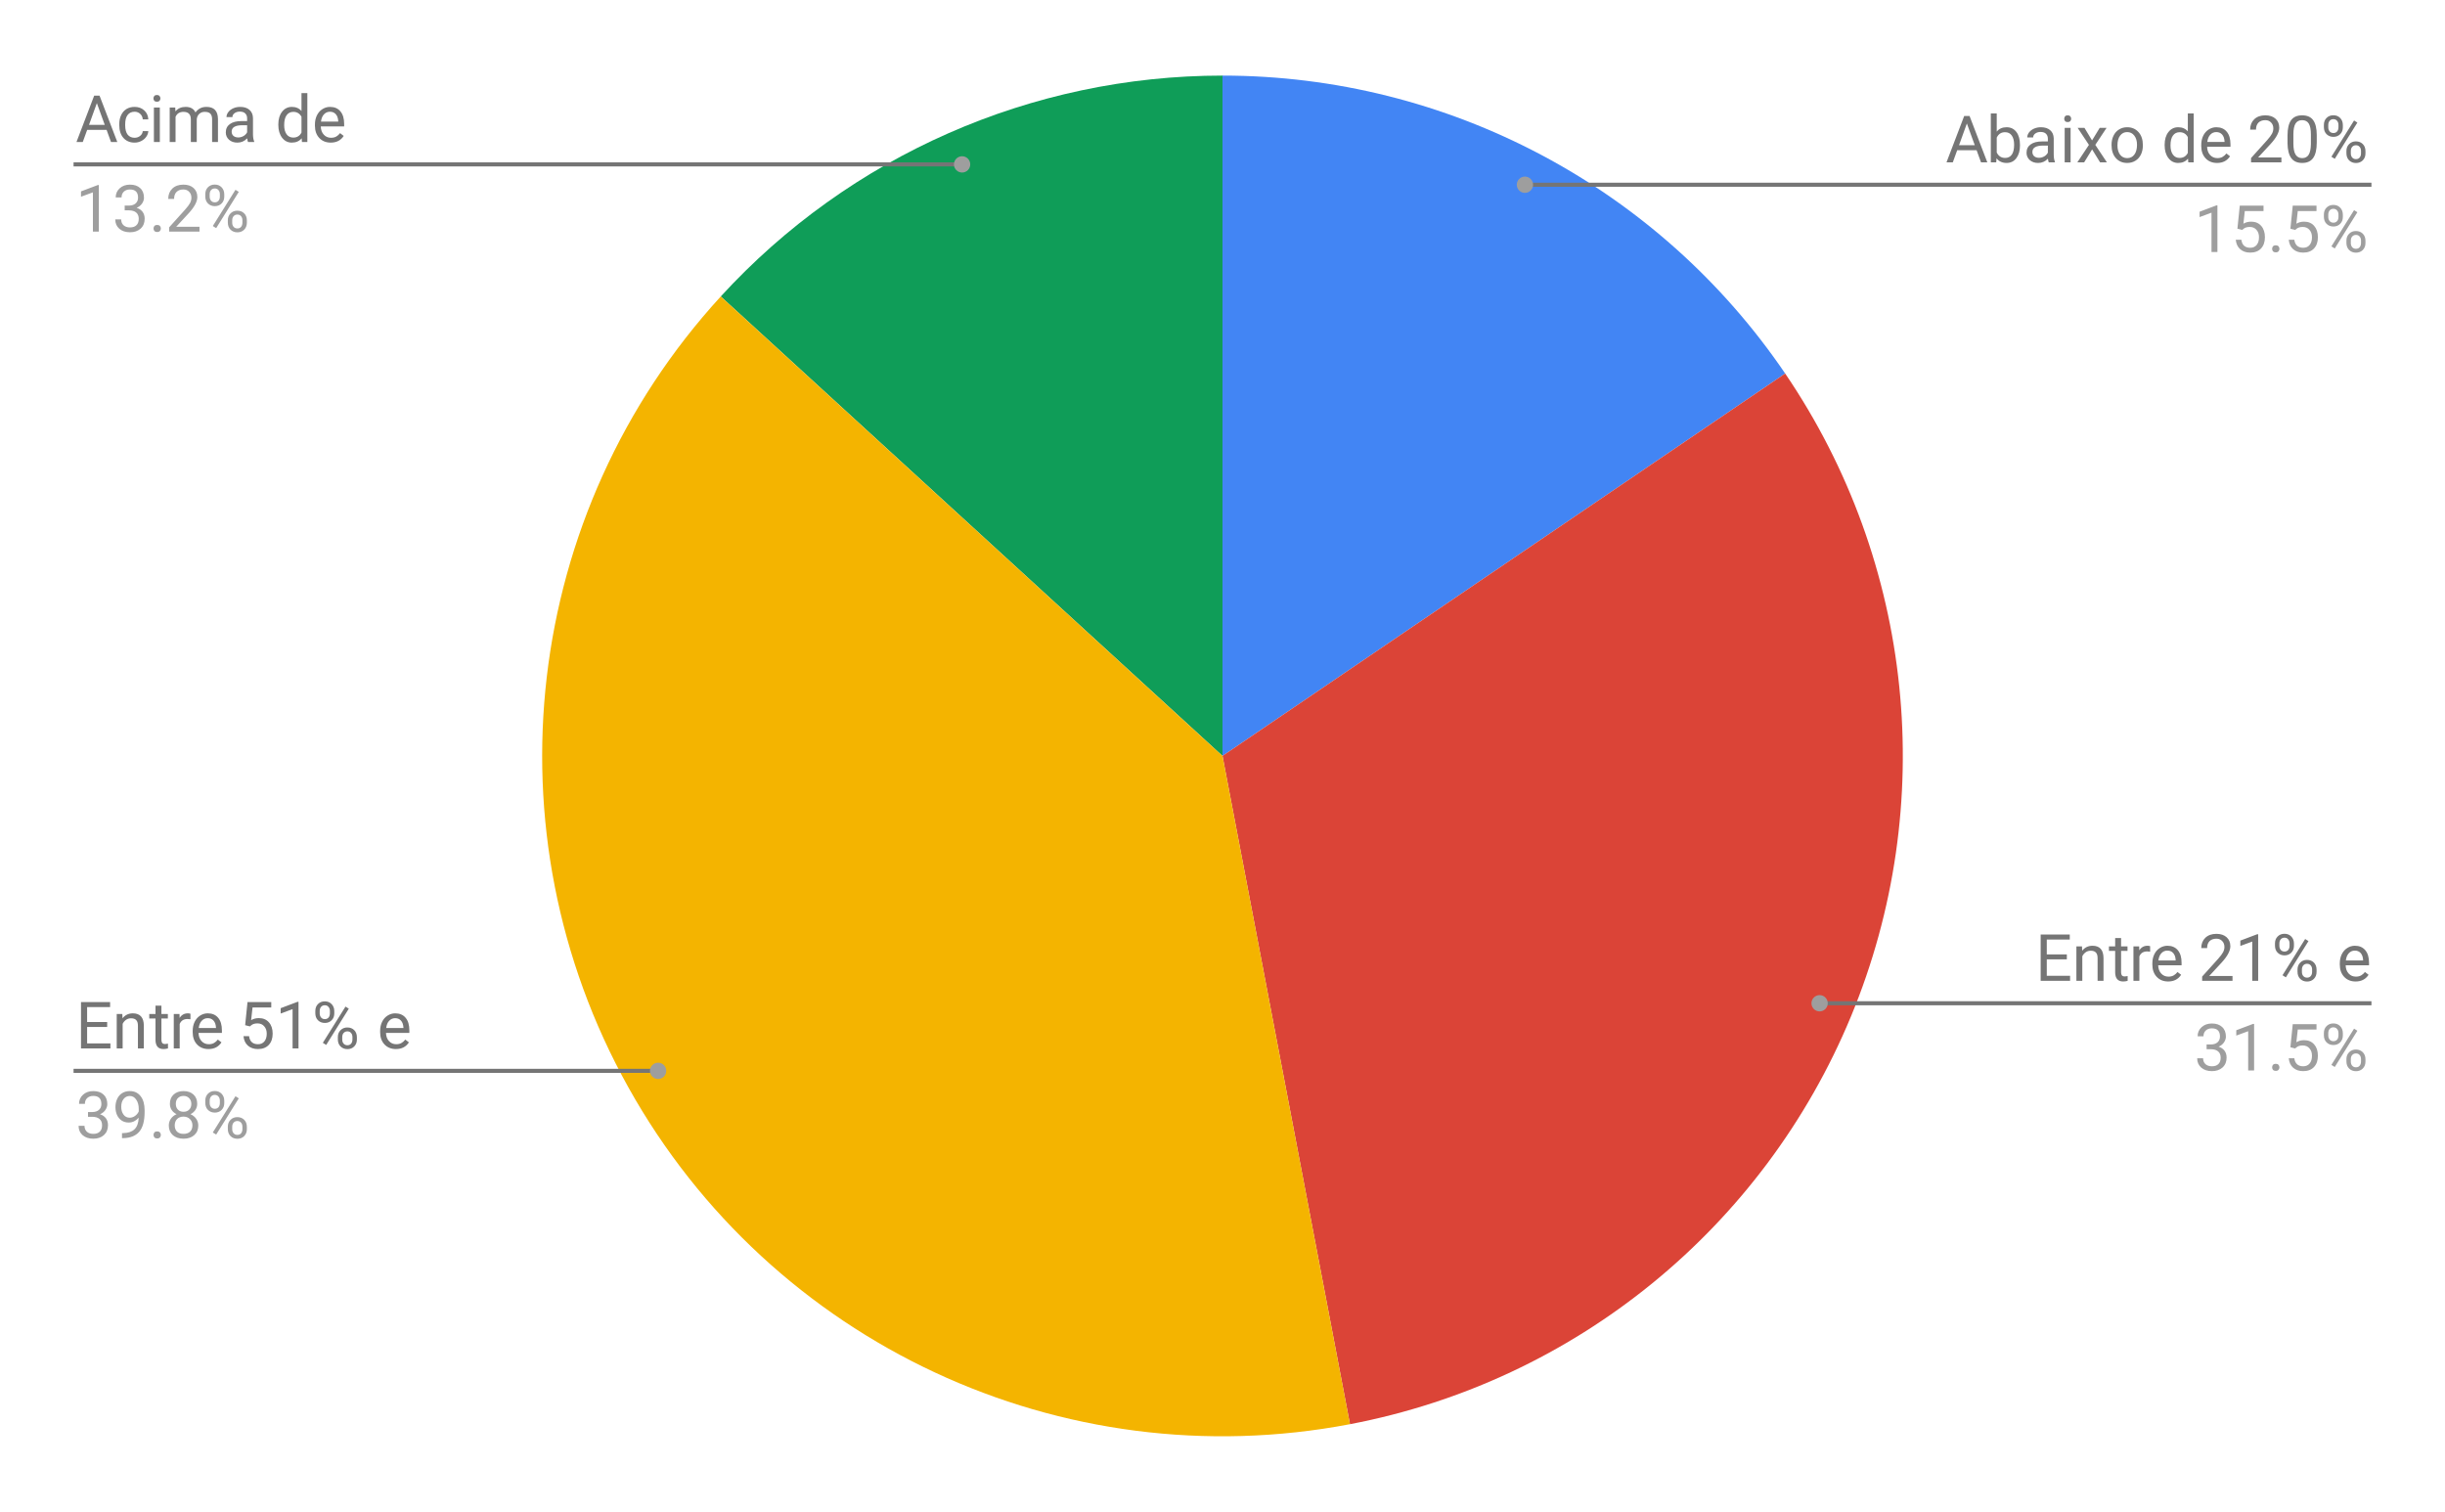 <svg version="1.1" viewBox="0.0 0.0 600.0 371.0" fill="none" stroke="none" stroke-linecap="square" stroke-miterlimit="10" width="600" height="371" xmlns:xlink="http://www.w3.org/1999/xlink" xmlns="http://www.w3.org/2000/svg"><path fill="#ffffff" d="M0 0L600.0 0L600.0 371.0L0 371.0L0 0Z" fill-rule="nonzero"/><path fill="#4285f4" d="M300.0 18.55C355.294 18.55 407.001 45.927 438.081 91.66L300.0 185.5Z" fill-rule="nonzero"/><path fill="#db4437" d="M438.081 91.66C469.683 138.161 475.757 197.446 454.242 249.389C432.726 301.332 386.511 338.958 331.283 349.493L300.0 185.5Z" fill-rule="nonzero"/><path fill="#0f9d58" d="M176.872 72.753C208.497 38.217 253.172 18.55 300.0 18.55L300.0 185.5Z" fill-rule="nonzero"/><path fill="#f4b400" d="M331.283 349.493C260.617 362.973 189.262 329.67 154.209 266.846C119.156 204.023 128.288 125.81 176.872 72.753L300.0 185.5Z" fill-rule="nonzero"/><path fill="#757575" d="M26.159 31.872L21.394 31.872L20.316 34.84L18.769 34.84L23.113 23.465L24.425 23.465L28.784 34.84L27.238 34.84L26.159 31.872ZM21.847 30.637L25.706 30.637L23.769 25.309L21.847 30.637ZM33.034 33.809Q33.816 33.809 34.394 33.34Q34.972 32.872 35.034 32.169L36.394 32.169Q36.362 32.903 35.894 33.559Q35.441 34.215 34.659 34.606Q33.894 34.997 33.034 34.997Q31.316 34.997 30.284 33.84Q29.269 32.684 29.269 30.684L29.269 30.45Q29.269 29.215 29.722 28.262Q30.175 27.294 31.019 26.762Q31.878 26.231 33.034 26.231Q34.456 26.231 35.394 27.09Q36.331 27.934 36.394 29.294L35.034 29.294Q34.972 28.465 34.409 27.95Q33.847 27.419 33.034 27.419Q31.925 27.419 31.316 28.215Q30.722 28.997 30.722 30.497L30.722 30.778Q30.722 32.231 31.316 33.028Q31.925 33.809 33.034 33.809ZM39.222 34.84L37.769 34.84L37.769 26.387L39.222 26.387L39.222 34.84ZM37.659 24.137Q37.659 23.794 37.862 23.559Q38.081 23.309 38.503 23.309Q38.925 23.309 39.144 23.559Q39.362 23.794 39.362 24.153Q39.362 24.497 39.144 24.731Q38.925 24.965 38.503 24.965Q38.081 24.965 37.862 24.731Q37.659 24.497 37.659 24.137ZM43.003 26.387L43.05 27.325Q43.972 26.231 45.55 26.231Q47.331 26.231 47.972 27.59Q48.394 26.981 49.066 26.606Q49.737 26.231 50.659 26.231Q53.441 26.231 53.487 29.169L53.487 34.84L52.05 34.84L52.05 29.262Q52.05 28.356 51.628 27.903Q51.222 27.45 50.237 27.45Q49.441 27.45 48.909 27.934Q48.378 28.419 48.284 29.231L48.284 34.84L46.831 34.84L46.831 29.294Q46.831 27.45 45.034 27.45Q43.612 27.45 43.081 28.669L43.081 34.84L41.644 34.84L41.644 26.387L43.003 26.387ZM60.862 34.84Q60.737 34.59 60.659 33.95Q59.659 34.997 58.253 34.997Q57.003 34.997 56.206 34.294Q55.409 33.575 55.409 32.497Q55.409 31.169 56.409 30.45Q57.409 29.715 59.237 29.715L60.644 29.715L60.644 29.044Q60.644 28.294 60.191 27.84Q59.737 27.387 58.847 27.387Q58.081 27.387 57.55 27.778Q57.034 28.169 57.034 28.731L55.581 28.731Q55.581 28.09 56.019 27.512Q56.472 26.919 57.237 26.575Q58.019 26.231 58.941 26.231Q60.394 26.231 61.222 26.965Q62.05 27.684 62.081 28.965L62.081 32.856Q62.081 34.028 62.378 34.715L62.378 34.84L60.862 34.84ZM58.472 33.731Q59.144 33.731 59.753 33.387Q60.362 33.028 60.644 32.465L60.644 30.731L59.503 30.731Q56.847 30.731 56.847 32.294Q56.847 32.965 57.3 33.356Q57.753 33.731 58.472 33.731ZM68.3 30.544Q68.3 28.59 69.222 27.419Q70.144 26.231 71.628 26.231Q73.112 26.231 73.987 27.247L73.987 22.84L75.425 22.84L75.425 34.84L74.097 34.84L74.034 33.934Q73.159 34.997 71.612 34.997Q70.144 34.997 69.222 33.794Q68.3 32.59 68.3 30.653L68.3 30.544ZM69.737 30.7Q69.737 32.137 70.331 32.95Q70.925 33.762 71.972 33.762Q73.347 33.762 73.987 32.528L73.987 28.653Q73.331 27.45 71.987 27.45Q70.925 27.45 70.331 28.278Q69.737 29.09 69.737 30.7ZM81.159 34.997Q79.441 34.997 78.362 33.872Q77.284 32.731 77.284 30.84L77.284 30.575Q77.284 29.325 77.753 28.34Q78.237 27.34 79.097 26.794Q79.972 26.231 80.972 26.231Q82.628 26.231 83.534 27.325Q84.456 28.403 84.456 30.419L84.456 31.028L78.722 31.028Q78.753 32.278 79.456 33.044Q80.159 33.809 81.237 33.809Q82.003 33.809 82.534 33.497Q83.066 33.184 83.456 32.669L84.347 33.356Q83.284 34.997 81.159 34.997ZM80.972 27.419Q80.097 27.419 79.503 28.059Q78.909 28.684 78.769 29.84L83.003 29.84L83.003 29.731Q82.941 28.622 82.409 28.028Q81.878 27.419 80.972 27.419Z" fill-rule="nonzero"/><path fill="#9e9e9e" d="M24.253 56.84L22.8 56.84L22.8 47.2L19.878 48.278L19.878 46.965L24.019 45.403L24.253 45.403L24.253 56.84ZM30.597 50.45L31.691 50.45Q32.706 50.434 33.284 49.919Q33.878 49.387 33.878 48.497Q33.878 46.497 31.894 46.497Q30.956 46.497 30.394 47.028Q29.831 47.559 29.831 48.45L28.394 48.45Q28.394 47.09 29.378 46.2Q30.363 45.309 31.894 45.309Q33.503 45.309 34.409 46.169Q35.331 47.012 35.331 48.528Q35.331 49.262 34.847 49.965Q34.362 50.653 33.534 50.997Q34.472 51.294 34.987 51.981Q35.503 52.669 35.503 53.669Q35.503 55.2 34.503 56.106Q33.503 56.997 31.894 56.997Q30.3 56.997 29.284 56.137Q28.284 55.262 28.284 53.84L29.738 53.84Q29.738 54.731 30.316 55.278Q30.909 55.809 31.894 55.809Q32.941 55.809 33.487 55.262Q34.05 54.715 34.05 53.7Q34.05 52.7 33.441 52.169Q32.831 51.637 31.691 51.622L30.597 51.622L30.597 50.45ZM37.675 56.075Q37.675 55.7 37.894 55.45Q38.128 55.2 38.566 55.2Q39.019 55.2 39.237 55.45Q39.472 55.7 39.472 56.075Q39.472 56.434 39.237 56.684Q39.019 56.934 38.566 56.934Q38.128 56.934 37.894 56.684Q37.675 56.434 37.675 56.075ZM48.956 56.84L41.503 56.84L41.503 55.794L45.441 51.419Q46.316 50.434 46.644 49.809Q46.972 49.184 46.972 48.528Q46.972 47.637 46.425 47.075Q45.894 46.497 45.003 46.497Q43.925 46.497 43.316 47.106Q42.722 47.715 42.722 48.809L41.284 48.809Q41.284 47.247 42.284 46.278Q43.3 45.309 45.003 45.309Q46.581 45.309 47.503 46.137Q48.425 46.965 48.425 48.356Q48.425 50.028 46.284 52.356L43.237 55.653L48.956 55.653L48.956 56.84ZM50.378 47.653Q50.378 46.622 51.019 45.965Q51.675 45.294 52.706 45.294Q53.737 45.294 54.378 45.965Q55.034 46.637 55.034 47.7L55.034 48.247Q55.034 49.278 54.378 49.934Q53.722 50.59 52.722 50.59Q51.706 50.59 51.034 49.934Q50.378 49.278 50.378 48.2L50.378 47.653ZM51.456 48.247Q51.456 48.856 51.8 49.262Q52.144 49.653 52.722 49.653Q53.269 49.653 53.612 49.278Q53.956 48.887 53.956 48.215L53.956 47.653Q53.956 47.044 53.612 46.653Q53.284 46.247 52.706 46.247Q52.128 46.247 51.784 46.653Q51.456 47.044 51.456 47.684L51.456 48.247ZM55.909 54.044Q55.909 53.028 56.566 52.372Q57.222 51.7 58.237 51.7Q59.269 51.7 59.925 52.356Q60.581 53.012 60.581 54.106L60.581 54.653Q60.581 55.684 59.925 56.356Q59.269 57.012 58.253 57.012Q57.237 57.012 56.566 56.356Q55.909 55.7 55.909 54.606L55.909 54.044ZM56.987 54.653Q56.987 55.278 57.331 55.669Q57.675 56.059 58.253 56.059Q58.816 56.059 59.144 55.684Q59.487 55.294 59.487 54.622L59.487 54.044Q59.487 53.434 59.144 53.044Q58.816 52.653 58.237 52.653Q57.691 52.653 57.331 53.044Q56.987 53.419 56.987 54.075L56.987 54.653ZM53.05 55.981L52.222 55.465L57.784 46.575L58.597 47.09L53.05 55.981Z" fill-rule="nonzero"/><path stroke="#757575" stroke-width="1.0" stroke-linecap="butt" d="M18.55 40.34L127.05 40.34L236.098 40.34" fill-rule="nonzero"/><path fill="#9e9e9e" d="M238.098 40.34C238.098 39.236 237.203 38.34 236.098 38.34C234.993 38.34 234.098 39.236 234.098 40.34C234.098 41.445 234.993 42.34 236.098 42.34C237.203 42.34 238.098 41.445 238.098 40.34" fill-rule="nonzero"/><path fill="#757575" d="M26.3 252.013L21.378 252.013L21.378 256.045L27.097 256.045L27.097 257.279L19.878 257.279L19.878 245.904L27.019 245.904L27.019 247.138L21.378 247.138L21.378 250.795L26.3 250.795L26.3 252.013ZM30.019 248.826L30.066 249.888Q31.034 248.67 32.597 248.67Q35.269 248.67 35.3 251.685L35.3 257.279L33.847 257.279L33.847 251.685Q33.847 250.763 33.425 250.326Q33.019 249.888 32.159 249.888Q31.456 249.888 30.925 250.263Q30.394 250.638 30.097 251.248L30.097 257.279L28.644 257.279L28.644 248.826L30.019 248.826ZM39.612 246.779L39.612 248.826L41.191 248.826L41.191 249.935L39.612 249.935L39.612 255.185Q39.612 255.685 39.816 255.951Q40.034 256.201 40.534 256.201Q40.784 256.201 41.222 256.107L41.222 257.279Q40.659 257.435 40.112 257.435Q39.144 257.435 38.644 256.857Q38.159 256.263 38.159 255.185L38.159 249.935L36.628 249.935L36.628 248.826L38.159 248.826L38.159 246.779L39.612 246.779ZM46.737 250.123Q46.409 250.06 46.019 250.06Q44.597 250.06 44.097 251.279L44.097 257.279L42.644 257.279L42.644 248.826L44.05 248.826L44.081 249.795Q44.784 248.67 46.097 248.67Q46.519 248.67 46.737 248.779L46.737 250.123ZM51.159 257.435Q49.441 257.435 48.362 256.31Q47.284 255.17 47.284 253.279L47.284 253.013Q47.284 251.763 47.753 250.779Q48.237 249.779 49.097 249.232Q49.972 248.67 50.972 248.67Q52.628 248.67 53.534 249.763Q54.456 250.842 54.456 252.857L54.456 253.467L48.722 253.467Q48.753 254.717 49.456 255.482Q50.159 256.248 51.237 256.248Q52.003 256.248 52.534 255.935Q53.066 255.623 53.456 255.107L54.347 255.795Q53.284 257.435 51.159 257.435ZM50.972 249.857Q50.097 249.857 49.503 250.498Q48.909 251.123 48.769 252.279L53.003 252.279L53.003 252.17Q52.941 251.06 52.409 250.467Q51.878 249.857 50.972 249.857ZM60.159 251.576L60.737 245.904L66.566 245.904L66.566 247.232L61.972 247.232L61.628 250.342Q62.456 249.842 63.519 249.842Q65.081 249.842 65.987 250.873Q66.909 251.904 66.909 253.654Q66.909 255.404 65.956 256.42Q65.003 257.435 63.3 257.435Q61.8 257.435 60.847 256.607Q59.894 255.763 59.753 254.279L61.128 254.279Q61.253 255.263 61.816 255.763Q62.378 256.248 63.3 256.248Q64.316 256.248 64.878 255.56Q65.456 254.873 65.456 253.67Q65.456 252.529 64.831 251.842Q64.222 251.138 63.191 251.138Q62.237 251.138 61.706 251.56L61.316 251.873L60.159 251.576ZM73.253 257.279L71.8 257.279L71.8 247.638L68.878 248.717L68.878 247.404L73.019 245.842L73.253 245.842L73.253 257.279ZM77.378 248.092Q77.378 247.06 78.019 246.404Q78.675 245.732 79.706 245.732Q80.737 245.732 81.378 246.404Q82.034 247.076 82.034 248.138L82.034 248.685Q82.034 249.717 81.378 250.373Q80.722 251.029 79.722 251.029Q78.706 251.029 78.034 250.373Q77.378 249.717 77.378 248.638L77.378 248.092ZM78.456 248.685Q78.456 249.295 78.8 249.701Q79.144 250.092 79.722 250.092Q80.269 250.092 80.612 249.717Q80.956 249.326 80.956 248.654L80.956 248.092Q80.956 247.482 80.612 247.092Q80.284 246.685 79.706 246.685Q79.128 246.685 78.784 247.092Q78.456 247.482 78.456 248.123L78.456 248.685ZM82.909 254.482Q82.909 253.467 83.566 252.81Q84.222 252.138 85.237 252.138Q86.269 252.138 86.925 252.795Q87.581 253.451 87.581 254.545L87.581 255.092Q87.581 256.123 86.925 256.795Q86.269 257.451 85.253 257.451Q84.237 257.451 83.566 256.795Q82.909 256.138 82.909 255.045L82.909 254.482ZM83.987 255.092Q83.987 255.717 84.331 256.107Q84.675 256.498 85.253 256.498Q85.816 256.498 86.144 256.123Q86.487 255.732 86.487 255.06L86.487 254.482Q86.487 253.873 86.144 253.482Q85.816 253.092 85.237 253.092Q84.691 253.092 84.331 253.482Q83.987 253.857 83.987 254.513L83.987 255.092ZM80.05 256.42L79.222 255.904L84.784 247.013L85.597 247.529L80.05 256.42ZM97.159 257.435Q95.441 257.435 94.362 256.31Q93.284 255.17 93.284 253.279L93.284 253.013Q93.284 251.763 93.753 250.779Q94.237 249.779 95.097 249.232Q95.972 248.67 96.972 248.67Q98.628 248.67 99.534 249.763Q100.456 250.842 100.456 252.857L100.456 253.467L94.722 253.467Q94.753 254.717 95.456 255.482Q96.159 256.248 97.237 256.248Q98.003 256.248 98.534 255.935Q99.066 255.623 99.456 255.107L100.347 255.795Q99.284 257.435 97.159 257.435ZM96.972 249.857Q96.097 249.857 95.503 250.498Q94.909 251.123 94.769 252.279L99.003 252.279L99.003 252.17Q98.941 251.06 98.409 250.467Q97.878 249.857 96.972 249.857Z" fill-rule="nonzero"/><path fill="#9e9e9e" d="M21.597 272.888L22.691 272.888Q23.706 272.873 24.284 272.357Q24.878 271.826 24.878 270.935Q24.878 268.935 22.894 268.935Q21.956 268.935 21.394 269.467Q20.831 269.998 20.831 270.888L19.394 270.888Q19.394 269.529 20.378 268.638Q21.363 267.748 22.894 267.748Q24.503 267.748 25.409 268.607Q26.331 269.451 26.331 270.967Q26.331 271.701 25.847 272.404Q25.363 273.092 24.534 273.435Q25.472 273.732 25.988 274.42Q26.503 275.107 26.503 276.107Q26.503 277.638 25.503 278.545Q24.503 279.435 22.894 279.435Q21.3 279.435 20.284 278.576Q19.284 277.701 19.284 276.279L20.738 276.279Q20.738 277.17 21.316 277.717Q21.909 278.248 22.894 278.248Q23.941 278.248 24.488 277.701Q25.05 277.154 25.05 276.138Q25.05 275.138 24.441 274.607Q23.831 274.076 22.691 274.06L21.597 274.06L21.597 272.888ZM34.034 274.279Q33.581 274.81 32.956 275.138Q32.331 275.467 31.581 275.467Q30.597 275.467 29.863 274.982Q29.128 274.498 28.722 273.623Q28.331 272.748 28.331 271.685Q28.331 270.545 28.769 269.638Q29.206 268.717 30.003 268.232Q30.8 267.748 31.863 267.748Q33.55 267.748 34.519 269.013Q35.487 270.263 35.487 272.451L35.487 272.873Q35.487 276.185 34.175 277.717Q32.862 279.248 30.222 279.295L29.941 279.295L29.941 278.06L30.238 278.06Q32.034 278.029 32.987 277.138Q33.956 276.232 34.034 274.279ZM31.816 274.279Q32.534 274.279 33.144 273.842Q33.769 273.388 34.05 272.732L34.05 272.154Q34.05 270.732 33.425 269.842Q32.816 268.951 31.863 268.951Q30.909 268.951 30.331 269.685Q29.753 270.404 29.753 271.607Q29.753 272.763 30.316 273.529Q30.878 274.279 31.816 274.279ZM37.675 278.513Q37.675 278.138 37.894 277.888Q38.128 277.638 38.566 277.638Q39.019 277.638 39.237 277.888Q39.472 278.138 39.472 278.513Q39.472 278.873 39.237 279.123Q39.019 279.373 38.566 279.373Q38.128 279.373 37.894 279.123Q37.675 278.873 37.675 278.513ZM48.394 270.873Q48.394 271.717 47.941 272.388Q47.503 273.045 46.737 273.42Q47.628 273.81 48.144 274.545Q48.659 275.279 48.659 276.201Q48.659 277.685 47.659 278.56Q46.675 279.435 45.05 279.435Q43.409 279.435 42.409 278.56Q41.425 277.67 41.425 276.201Q41.425 275.279 41.925 274.545Q42.441 273.795 43.331 273.42Q42.566 273.045 42.128 272.388Q41.691 271.717 41.691 270.873Q41.691 269.435 42.612 268.592Q43.534 267.748 45.05 267.748Q46.55 267.748 47.472 268.592Q48.394 269.435 48.394 270.873ZM47.222 276.17Q47.222 275.217 46.612 274.623Q46.003 274.013 45.019 274.013Q44.05 274.013 43.456 274.607Q42.878 275.201 42.878 276.17Q42.878 277.138 43.441 277.701Q44.019 278.248 45.05 278.248Q46.066 278.248 46.644 277.701Q47.222 277.138 47.222 276.17ZM45.05 268.935Q44.191 268.935 43.659 269.467Q43.144 269.982 43.144 270.888Q43.144 271.763 43.659 272.295Q44.175 272.826 45.034 272.826Q45.909 272.826 46.425 272.295Q46.956 271.763 46.956 270.904Q46.956 270.029 46.409 269.482Q45.878 268.935 45.05 268.935ZM50.378 270.092Q50.378 269.06 51.019 268.404Q51.675 267.732 52.706 267.732Q53.737 267.732 54.378 268.404Q55.034 269.076 55.034 270.138L55.034 270.685Q55.034 271.717 54.378 272.373Q53.722 273.029 52.722 273.029Q51.706 273.029 51.034 272.373Q50.378 271.717 50.378 270.638L50.378 270.092ZM51.456 270.685Q51.456 271.295 51.8 271.701Q52.144 272.092 52.722 272.092Q53.269 272.092 53.612 271.717Q53.956 271.326 53.956 270.654L53.956 270.092Q53.956 269.482 53.612 269.092Q53.284 268.685 52.706 268.685Q52.128 268.685 51.784 269.092Q51.456 269.482 51.456 270.123L51.456 270.685ZM55.909 276.482Q55.909 275.467 56.566 274.81Q57.222 274.138 58.237 274.138Q59.269 274.138 59.925 274.795Q60.581 275.451 60.581 276.545L60.581 277.092Q60.581 278.123 59.925 278.795Q59.269 279.451 58.253 279.451Q57.237 279.451 56.566 278.795Q55.909 278.138 55.909 277.045L55.909 276.482ZM56.987 277.092Q56.987 277.717 57.331 278.107Q57.675 278.498 58.253 278.498Q58.816 278.498 59.144 278.123Q59.487 277.732 59.487 277.06L59.487 276.482Q59.487 275.873 59.144 275.482Q58.816 275.092 58.237 275.092Q57.691 275.092 57.331 275.482Q56.987 275.857 56.987 276.513L56.987 277.092ZM53.05 278.42L52.222 277.904L57.784 269.013L58.597 269.529L53.05 278.42Z" fill-rule="nonzero"/><path stroke="#757575" stroke-width="1.0" stroke-linecap="butt" d="M18.55 262.779L127.05 262.779L161.498 262.779" fill-rule="nonzero"/><path fill="#9e9e9e" d="M163.498 262.779C163.498 261.675 162.603 260.779 161.498 260.779C160.394 260.779 159.498 261.675 159.498 262.779C159.498 263.884 160.394 264.779 161.498 264.779C162.603 264.779 163.498 263.884 163.498 262.779" fill-rule="nonzero"/><path fill="#757575" d="M485.059 36.864L480.294 36.864L479.216 39.833L477.669 39.833L482.012 28.458L483.325 28.458L487.684 39.833L486.137 39.833L485.059 36.864ZM480.747 35.629L484.606 35.629L482.669 30.301L480.747 35.629ZM495.7 35.692Q495.7 37.629 494.809 38.817Q493.919 39.989 492.419 39.989Q490.825 39.989 489.95 38.848L489.872 39.833L488.544 39.833L488.544 27.833L489.997 27.833L489.997 32.301Q490.872 31.223 492.403 31.223Q493.95 31.223 494.825 32.395Q495.7 33.551 495.7 35.567L495.7 35.692ZM494.262 35.536Q494.262 34.051 493.684 33.254Q493.122 32.442 492.044 32.442Q490.622 32.442 489.997 33.77L489.997 37.426Q490.653 38.754 492.059 38.754Q493.106 38.754 493.684 37.958Q494.262 37.145 494.262 35.536ZM502.762 39.833Q502.637 39.583 502.559 38.942Q501.559 39.989 500.153 39.989Q498.903 39.989 498.106 39.286Q497.309 38.567 497.309 37.489Q497.309 36.161 498.309 35.442Q499.309 34.708 501.137 34.708L502.544 34.708L502.544 34.036Q502.544 33.286 502.091 32.833Q501.637 32.379 500.747 32.379Q499.981 32.379 499.45 32.77Q498.934 33.161 498.934 33.723L497.481 33.723Q497.481 33.083 497.919 32.504Q498.372 31.911 499.137 31.567Q499.919 31.223 500.841 31.223Q502.294 31.223 503.122 31.958Q503.95 32.676 503.981 33.958L503.981 37.848Q503.981 39.02 504.278 39.708L504.278 39.833L502.762 39.833ZM500.372 38.723Q501.044 38.723 501.653 38.379Q502.262 38.02 502.544 37.458L502.544 35.723L501.403 35.723Q498.747 35.723 498.747 37.286Q498.747 37.958 499.2 38.348Q499.653 38.723 500.372 38.723ZM508.122 39.833L506.669 39.833L506.669 31.379L508.122 31.379L508.122 39.833ZM506.559 29.129Q506.559 28.786 506.762 28.551Q506.981 28.301 507.403 28.301Q507.825 28.301 508.044 28.551Q508.262 28.786 508.262 29.145Q508.262 29.489 508.044 29.723Q507.825 29.958 507.403 29.958Q506.981 29.958 506.762 29.723Q506.559 29.489 506.559 29.129ZM513.388 34.458L515.263 31.379L516.95 31.379L514.184 35.551L517.028 39.833L515.356 39.833L513.403 36.661L511.45 39.833L509.778 39.833L512.622 35.551L509.856 31.379L511.528 31.379L513.388 34.458ZM518.169 35.52Q518.169 34.286 518.653 33.301Q519.138 32.301 520.013 31.77Q520.888 31.223 521.997 31.223Q523.731 31.223 524.794 32.426Q525.856 33.614 525.856 35.598L525.856 35.692Q525.856 36.926 525.388 37.911Q524.919 38.895 524.028 39.442Q523.153 39.989 522.013 39.989Q520.294 39.989 519.231 38.801Q518.169 37.598 518.169 35.629L518.169 35.52ZM519.622 35.692Q519.622 37.098 520.263 37.958Q520.919 38.801 522.013 38.801Q523.122 38.801 523.763 37.942Q524.419 37.083 524.419 35.52Q524.419 34.129 523.747 33.27Q523.091 32.411 521.997 32.411Q520.934 32.411 520.278 33.27Q519.622 34.114 519.622 35.692ZM531.2 35.536Q531.2 33.583 532.122 32.411Q533.044 31.223 534.528 31.223Q536.013 31.223 536.888 32.239L536.888 27.833L538.325 27.833L538.325 39.833L536.997 39.833L536.934 38.926Q536.059 39.989 534.513 39.989Q533.044 39.989 532.122 38.786Q531.2 37.583 531.2 35.645L531.2 35.536ZM532.638 35.692Q532.638 37.129 533.231 37.942Q533.825 38.754 534.872 38.754Q536.247 38.754 536.888 37.52L536.888 33.645Q536.231 32.442 534.888 32.442Q533.825 32.442 533.231 33.27Q532.638 34.083 532.638 35.692ZM544.059 39.989Q542.341 39.989 541.263 38.864Q540.184 37.723 540.184 35.833L540.184 35.567Q540.184 34.317 540.653 33.333Q541.138 32.333 541.997 31.786Q542.872 31.223 543.872 31.223Q545.528 31.223 546.434 32.317Q547.356 33.395 547.356 35.411L547.356 36.02L541.622 36.02Q541.653 37.27 542.356 38.036Q543.059 38.801 544.138 38.801Q544.903 38.801 545.434 38.489Q545.966 38.176 546.356 37.661L547.247 38.348Q546.184 39.989 544.059 39.989ZM543.872 32.411Q542.997 32.411 542.403 33.051Q541.809 33.676 541.669 34.833L545.903 34.833L545.903 34.723Q545.841 33.614 545.309 33.02Q544.778 32.411 543.872 32.411ZM559.856 39.833L552.403 39.833L552.403 38.786L556.341 34.411Q557.216 33.426 557.544 32.801Q557.872 32.176 557.872 31.52Q557.872 30.629 557.325 30.067Q556.794 29.489 555.903 29.489Q554.825 29.489 554.216 30.098Q553.622 30.708 553.622 31.801L552.184 31.801Q552.184 30.239 553.184 29.27Q554.2 28.301 555.903 28.301Q557.481 28.301 558.403 29.129Q559.325 29.958 559.325 31.348Q559.325 33.02 557.184 35.348L554.138 38.645L559.856 38.645L559.856 39.833ZM568.528 34.973Q568.528 37.52 567.653 38.754Q566.794 39.989 564.95 39.989Q563.138 39.989 562.263 38.786Q561.388 37.567 561.356 35.176L561.356 33.239Q561.356 30.739 562.216 29.52Q563.091 28.301 564.934 28.301Q566.778 28.301 567.638 29.473Q568.513 30.645 568.528 33.098L568.528 34.973ZM567.091 33.004Q567.091 31.161 566.575 30.333Q566.059 29.489 564.934 29.489Q563.825 29.489 563.309 30.333Q562.809 31.161 562.794 32.895L562.794 35.208Q562.794 37.051 563.325 37.926Q563.872 38.801 564.95 38.801Q566.028 38.801 566.544 37.973Q567.059 37.145 567.091 35.364L567.091 33.004ZM570.278 30.645Q570.278 29.614 570.919 28.958Q571.575 28.286 572.606 28.286Q573.638 28.286 574.278 28.958Q574.934 29.629 574.934 30.692L574.934 31.239Q574.934 32.27 574.278 32.926Q573.622 33.583 572.622 33.583Q571.606 33.583 570.934 32.926Q570.278 32.27 570.278 31.192L570.278 30.645ZM571.356 31.239Q571.356 31.848 571.7 32.254Q572.044 32.645 572.622 32.645Q573.169 32.645 573.513 32.27Q573.856 31.879 573.856 31.208L573.856 30.645Q573.856 30.036 573.513 29.645Q573.184 29.239 572.606 29.239Q572.028 29.239 571.684 29.645Q571.356 30.036 571.356 30.676L571.356 31.239ZM575.809 37.036Q575.809 36.02 576.466 35.364Q577.122 34.692 578.138 34.692Q579.169 34.692 579.825 35.348Q580.481 36.004 580.481 37.098L580.481 37.645Q580.481 38.676 579.825 39.348Q579.169 40.004 578.153 40.004Q577.138 40.004 576.466 39.348Q575.809 38.692 575.809 37.598L575.809 37.036ZM576.888 37.645Q576.888 38.27 577.231 38.661Q577.575 39.051 578.153 39.051Q578.716 39.051 579.044 38.676Q579.388 38.286 579.388 37.614L579.388 37.036Q579.388 36.426 579.044 36.036Q578.716 35.645 578.138 35.645Q577.591 35.645 577.231 36.036Q576.888 36.411 576.888 37.067L576.888 37.645ZM572.95 38.973L572.122 38.458L577.684 29.567L578.497 30.083L572.95 38.973Z" fill-rule="nonzero"/><path fill="#9e9e9e" d="M544.153 61.833L542.7 61.833L542.7 52.192L539.778 53.27L539.778 51.958L543.919 50.395L544.153 50.395L544.153 61.833ZM549.059 56.129L549.638 50.458L555.466 50.458L555.466 51.786L550.872 51.786L550.528 54.895Q551.356 54.395 552.419 54.395Q553.981 54.395 554.888 55.426Q555.809 56.458 555.809 58.208Q555.809 59.958 554.856 60.973Q553.903 61.989 552.2 61.989Q550.7 61.989 549.747 61.161Q548.794 60.317 548.653 58.833L550.028 58.833Q550.153 59.817 550.716 60.317Q551.278 60.801 552.2 60.801Q553.216 60.801 553.778 60.114Q554.356 59.426 554.356 58.223Q554.356 57.083 553.731 56.395Q553.122 55.692 552.091 55.692Q551.138 55.692 550.606 56.114L550.216 56.426L549.059 56.129ZM557.575 61.067Q557.575 60.692 557.794 60.442Q558.028 60.192 558.466 60.192Q558.919 60.192 559.138 60.442Q559.372 60.692 559.372 61.067Q559.372 61.426 559.138 61.676Q558.919 61.926 558.466 61.926Q558.028 61.926 557.794 61.676Q557.575 61.426 557.575 61.067ZM562.059 56.129L562.638 50.458L568.466 50.458L568.466 51.786L563.872 51.786L563.528 54.895Q564.356 54.395 565.419 54.395Q566.981 54.395 567.888 55.426Q568.809 56.458 568.809 58.208Q568.809 59.958 567.856 60.973Q566.903 61.989 565.2 61.989Q563.7 61.989 562.747 61.161Q561.794 60.317 561.653 58.833L563.028 58.833Q563.153 59.817 563.716 60.317Q564.278 60.801 565.2 60.801Q566.216 60.801 566.778 60.114Q567.356 59.426 567.356 58.223Q567.356 57.083 566.731 56.395Q566.122 55.692 565.091 55.692Q564.138 55.692 563.606 56.114L563.216 56.426L562.059 56.129ZM570.278 52.645Q570.278 51.614 570.919 50.958Q571.575 50.286 572.606 50.286Q573.638 50.286 574.278 50.958Q574.934 51.629 574.934 52.692L574.934 53.239Q574.934 54.27 574.278 54.926Q573.622 55.583 572.622 55.583Q571.606 55.583 570.934 54.926Q570.278 54.27 570.278 53.192L570.278 52.645ZM571.356 53.239Q571.356 53.848 571.7 54.254Q572.044 54.645 572.622 54.645Q573.169 54.645 573.513 54.27Q573.856 53.879 573.856 53.208L573.856 52.645Q573.856 52.036 573.513 51.645Q573.184 51.239 572.606 51.239Q572.028 51.239 571.684 51.645Q571.356 52.036 571.356 52.676L571.356 53.239ZM575.809 59.036Q575.809 58.02 576.466 57.364Q577.122 56.692 578.138 56.692Q579.169 56.692 579.825 57.348Q580.481 58.004 580.481 59.098L580.481 59.645Q580.481 60.676 579.825 61.348Q579.169 62.004 578.153 62.004Q577.138 62.004 576.466 61.348Q575.809 60.692 575.809 59.598L575.809 59.036ZM576.888 59.645Q576.888 60.27 577.231 60.661Q577.575 61.051 578.153 61.051Q578.716 61.051 579.044 60.676Q579.388 60.286 579.388 59.614L579.388 59.036Q579.388 58.426 579.044 58.036Q578.716 57.645 578.138 57.645Q577.591 57.645 577.231 58.036Q576.888 58.411 576.888 59.067L576.888 59.645ZM572.95 60.973L572.122 60.458L577.684 51.567L578.497 52.083L572.95 60.973Z" fill-rule="nonzero"/><path stroke="#757575" stroke-width="1.0" stroke-linecap="butt" d="M581.45 45.333L472.95 45.333L374.215 45.333" fill-rule="nonzero"/><path fill="#9e9e9e" d="M376.215 45.333C376.215 44.228 375.319 43.333 374.215 43.333C373.11 43.333 372.215 44.228 372.215 45.333C372.215 46.437 373.11 47.333 374.215 47.333C375.319 47.333 376.215 46.437 376.215 45.333" fill-rule="nonzero"/><path fill="#757575" d="M507.2 235.429L502.278 235.429L502.278 239.46L507.997 239.46L507.997 240.695L500.778 240.695L500.778 229.32L507.919 229.32L507.919 230.554L502.278 230.554L502.278 234.21L507.2 234.21L507.2 235.429ZM510.919 232.241L510.966 233.304Q511.934 232.085 513.497 232.085Q516.169 232.085 516.2 235.101L516.2 240.695L514.747 240.695L514.747 235.101Q514.747 234.179 514.325 233.741Q513.919 233.304 513.059 233.304Q512.356 233.304 511.825 233.679Q511.294 234.054 510.997 234.663L510.997 240.695L509.544 240.695L509.544 232.241L510.919 232.241ZM520.513 230.195L520.513 232.241L522.091 232.241L522.091 233.351L520.513 233.351L520.513 238.601Q520.513 239.101 520.716 239.366Q520.934 239.616 521.434 239.616Q521.684 239.616 522.122 239.523L522.122 240.695Q521.559 240.851 521.013 240.851Q520.044 240.851 519.544 240.273Q519.059 239.679 519.059 238.601L519.059 233.351L517.528 233.351L517.528 232.241L519.059 232.241L519.059 230.195L520.513 230.195ZM527.638 233.538Q527.309 233.476 526.919 233.476Q525.497 233.476 524.997 234.695L524.997 240.695L523.544 240.695L523.544 232.241L524.95 232.241L524.981 233.21Q525.684 232.085 526.997 232.085Q527.419 232.085 527.638 232.195L527.638 233.538ZM532.059 240.851Q530.341 240.851 529.263 239.726Q528.184 238.585 528.184 236.695L528.184 236.429Q528.184 235.179 528.653 234.195Q529.138 233.195 529.997 232.648Q530.872 232.085 531.872 232.085Q533.528 232.085 534.434 233.179Q535.356 234.257 535.356 236.273L535.356 236.882L529.622 236.882Q529.653 238.132 530.356 238.898Q531.059 239.663 532.138 239.663Q532.903 239.663 533.434 239.351Q533.966 239.038 534.356 238.523L535.247 239.21Q534.184 240.851 532.059 240.851ZM531.872 233.273Q530.997 233.273 530.403 233.913Q529.809 234.538 529.669 235.695L533.903 235.695L533.903 235.585Q533.841 234.476 533.309 233.882Q532.778 233.273 531.872 233.273ZM547.856 240.695L540.403 240.695L540.403 239.648L544.341 235.273Q545.216 234.288 545.544 233.663Q545.872 233.038 545.872 232.382Q545.872 231.491 545.325 230.929Q544.794 230.351 543.903 230.351Q542.825 230.351 542.216 230.96Q541.622 231.57 541.622 232.663L540.184 232.663Q540.184 231.101 541.184 230.132Q542.2 229.163 543.903 229.163Q545.481 229.163 546.403 229.991Q547.325 230.82 547.325 232.21Q547.325 233.882 545.184 236.21L542.138 239.507L547.856 239.507L547.856 240.695ZM554.153 240.695L552.7 240.695L552.7 231.054L549.778 232.132L549.778 230.82L553.919 229.257L554.153 229.257L554.153 240.695ZM558.278 231.507Q558.278 230.476 558.919 229.82Q559.575 229.148 560.606 229.148Q561.638 229.148 562.278 229.82Q562.934 230.491 562.934 231.554L562.934 232.101Q562.934 233.132 562.278 233.788Q561.622 234.445 560.622 234.445Q559.606 234.445 558.934 233.788Q558.278 233.132 558.278 232.054L558.278 231.507ZM559.356 232.101Q559.356 232.71 559.7 233.116Q560.044 233.507 560.622 233.507Q561.169 233.507 561.513 233.132Q561.856 232.741 561.856 232.07L561.856 231.507Q561.856 230.898 561.513 230.507Q561.184 230.101 560.606 230.101Q560.028 230.101 559.684 230.507Q559.356 230.898 559.356 231.538L559.356 232.101ZM563.809 237.898Q563.809 236.882 564.466 236.226Q565.122 235.554 566.138 235.554Q567.169 235.554 567.825 236.21Q568.481 236.866 568.481 237.96L568.481 238.507Q568.481 239.538 567.825 240.21Q567.169 240.866 566.153 240.866Q565.138 240.866 564.466 240.21Q563.809 239.554 563.809 238.46L563.809 237.898ZM564.888 238.507Q564.888 239.132 565.231 239.523Q565.575 239.913 566.153 239.913Q566.716 239.913 567.044 239.538Q567.388 239.148 567.388 238.476L567.388 237.898Q567.388 237.288 567.044 236.898Q566.716 236.507 566.138 236.507Q565.591 236.507 565.231 236.898Q564.888 237.273 564.888 237.929L564.888 238.507ZM560.95 239.835L560.122 239.32L565.684 230.429L566.497 230.945L560.95 239.835ZM578.059 240.851Q576.341 240.851 575.263 239.726Q574.184 238.585 574.184 236.695L574.184 236.429Q574.184 235.179 574.653 234.195Q575.138 233.195 575.997 232.648Q576.872 232.085 577.872 232.085Q579.528 232.085 580.434 233.179Q581.356 234.257 581.356 236.273L581.356 236.882L575.622 236.882Q575.653 238.132 576.356 238.898Q577.059 239.663 578.138 239.663Q578.903 239.663 579.434 239.351Q579.966 239.038 580.356 238.523L581.247 239.21Q580.184 240.851 578.059 240.851ZM577.872 233.273Q576.997 233.273 576.403 233.913Q575.809 234.538 575.669 235.695L579.903 235.695L579.903 235.585Q579.841 234.476 579.309 233.882Q578.778 233.273 577.872 233.273Z" fill-rule="nonzero"/><path fill="#9e9e9e" d="M541.497 256.304L542.591 256.304Q543.606 256.288 544.184 255.773Q544.778 255.241 544.778 254.351Q544.778 252.351 542.794 252.351Q541.856 252.351 541.294 252.882Q540.731 253.413 540.731 254.304L539.294 254.304Q539.294 252.945 540.278 252.054Q541.263 251.163 542.794 251.163Q544.403 251.163 545.309 252.023Q546.231 252.866 546.231 254.382Q546.231 255.116 545.747 255.82Q545.263 256.507 544.434 256.851Q545.372 257.148 545.888 257.835Q546.403 258.523 546.403 259.523Q546.403 261.054 545.403 261.96Q544.403 262.851 542.794 262.851Q541.2 262.851 540.184 261.991Q539.184 261.116 539.184 259.695L540.638 259.695Q540.638 260.585 541.216 261.132Q541.809 261.663 542.794 261.663Q543.841 261.663 544.388 261.116Q544.95 260.57 544.95 259.554Q544.95 258.554 544.341 258.023Q543.731 257.491 542.591 257.476L541.497 257.476L541.497 256.304ZM553.153 262.695L551.7 262.695L551.7 253.054L548.778 254.132L548.778 252.82L552.919 251.257L553.153 251.257L553.153 262.695ZM557.575 261.929Q557.575 261.554 557.794 261.304Q558.028 261.054 558.466 261.054Q558.919 261.054 559.138 261.304Q559.372 261.554 559.372 261.929Q559.372 262.288 559.138 262.538Q558.919 262.788 558.466 262.788Q558.028 262.788 557.794 262.538Q557.575 262.288 557.575 261.929ZM562.059 256.991L562.638 251.32L568.466 251.32L568.466 252.648L563.872 252.648L563.528 255.757Q564.356 255.257 565.419 255.257Q566.981 255.257 567.888 256.288Q568.809 257.32 568.809 259.07Q568.809 260.82 567.856 261.835Q566.903 262.851 565.2 262.851Q563.7 262.851 562.747 262.023Q561.794 261.179 561.653 259.695L563.028 259.695Q563.153 260.679 563.716 261.179Q564.278 261.663 565.2 261.663Q566.216 261.663 566.778 260.976Q567.356 260.288 567.356 259.085Q567.356 257.945 566.731 257.257Q566.122 256.554 565.091 256.554Q564.138 256.554 563.606 256.976L563.216 257.288L562.059 256.991ZM570.278 253.507Q570.278 252.476 570.919 251.82Q571.575 251.148 572.606 251.148Q573.638 251.148 574.278 251.82Q574.934 252.491 574.934 253.554L574.934 254.101Q574.934 255.132 574.278 255.788Q573.622 256.445 572.622 256.445Q571.606 256.445 570.934 255.788Q570.278 255.132 570.278 254.054L570.278 253.507ZM571.356 254.101Q571.356 254.71 571.7 255.116Q572.044 255.507 572.622 255.507Q573.169 255.507 573.513 255.132Q573.856 254.741 573.856 254.07L573.856 253.507Q573.856 252.898 573.513 252.507Q573.184 252.101 572.606 252.101Q572.028 252.101 571.684 252.507Q571.356 252.898 571.356 253.538L571.356 254.101ZM575.809 259.898Q575.809 258.882 576.466 258.226Q577.122 257.554 578.138 257.554Q579.169 257.554 579.825 258.21Q580.481 258.866 580.481 259.96L580.481 260.507Q580.481 261.538 579.825 262.21Q579.169 262.866 578.153 262.866Q577.138 262.866 576.466 262.21Q575.809 261.554 575.809 260.46L575.809 259.898ZM576.888 260.507Q576.888 261.132 577.231 261.523Q577.575 261.913 578.153 261.913Q578.716 261.913 579.044 261.538Q579.388 261.148 579.388 260.476L579.388 259.898Q579.388 259.288 579.044 258.898Q578.716 258.507 578.138 258.507Q577.591 258.507 577.231 258.898Q576.888 259.273 576.888 259.929L576.888 260.507ZM572.95 261.835L572.122 261.32L577.684 252.429L578.497 252.945L572.95 261.835Z" fill-rule="nonzero"/><path stroke="#757575" stroke-width="1.0" stroke-linecap="butt" d="M581.45 246.195L472.95 246.195L446.53 246.195" fill-rule="nonzero"/><path fill="#9e9e9e" d="M448.53 246.195C448.53 245.09 447.634 244.195 446.53 244.195C445.425 244.195 444.53 245.09 444.53 246.195C444.53 247.299 445.425 248.195 446.53 248.195C447.634 248.195 448.53 247.299 448.53 246.195" fill-rule="nonzero"/></svg>